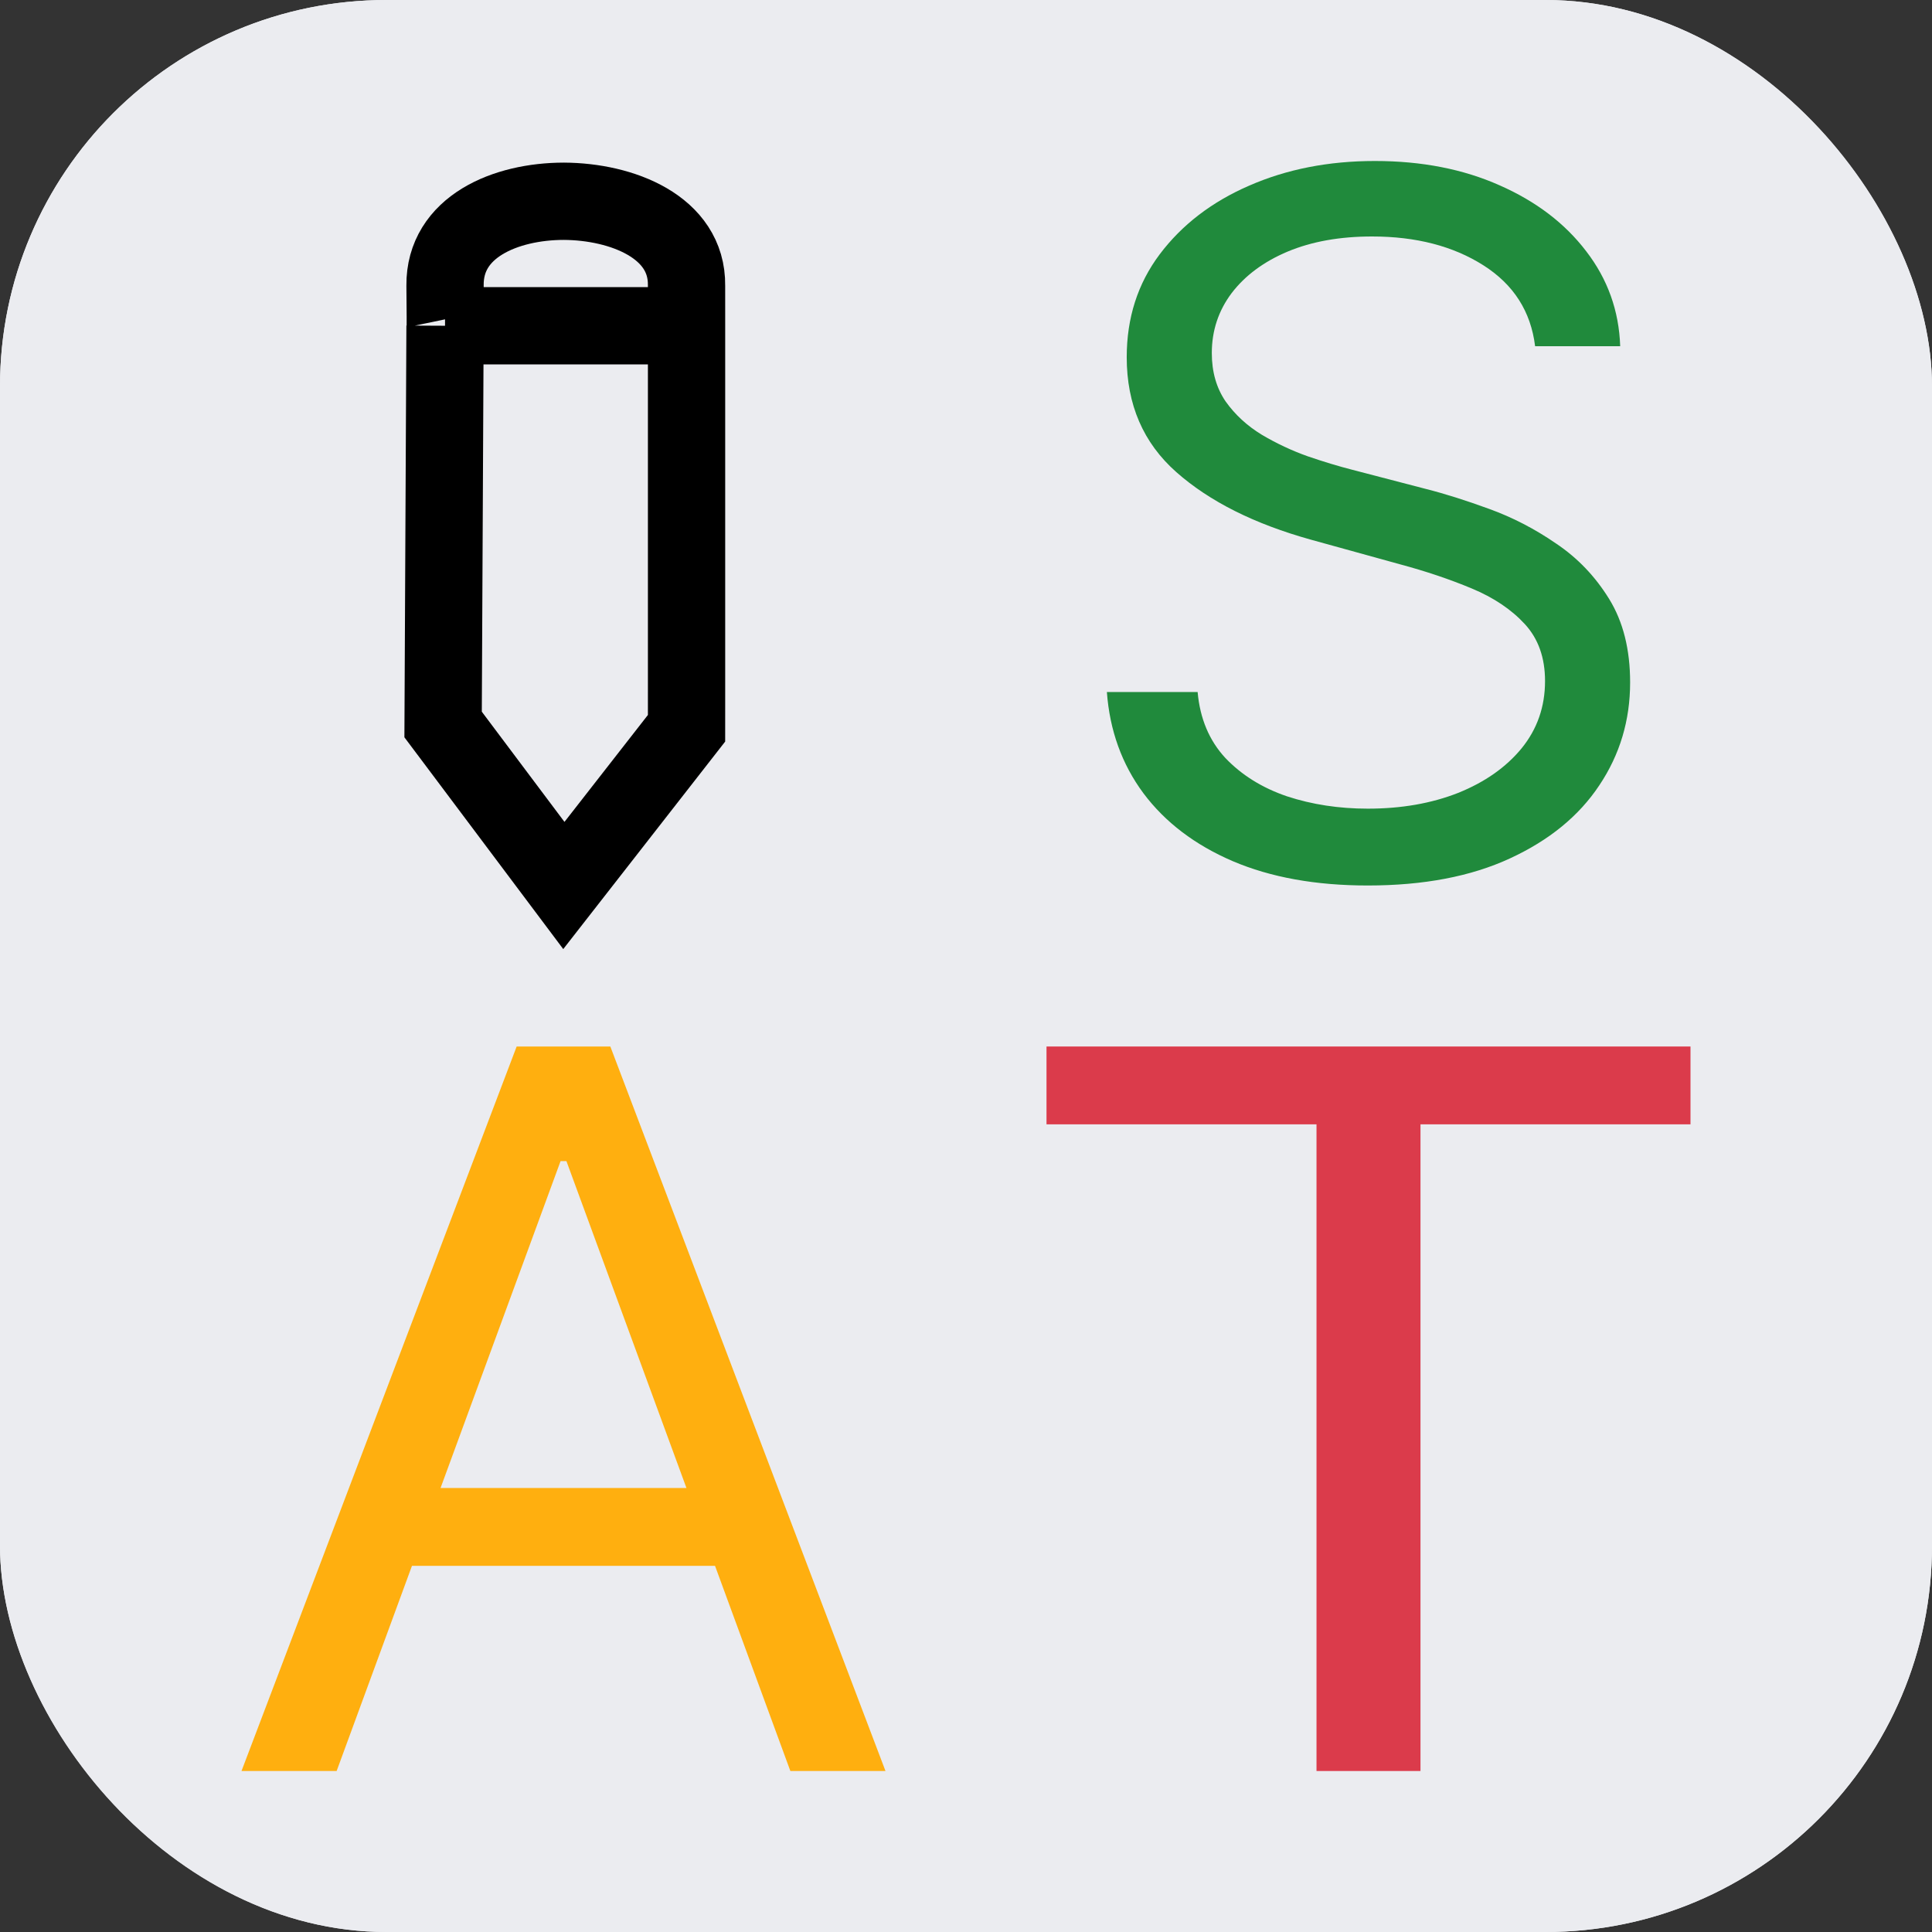 <svg width="100" height="100" viewBox="0 0 100 100" fill="none" xmlns="http://www.w3.org/2000/svg">
<rect x="0" y="0" width="100" height="100" fill="#333333" stroke="none"/>
<rect width="100" height="100" rx="20" fill="#EBECF0"/>
<path d="M35.536 16.861L35.535 14.778C35.575 11.745 32.188 10.432 29.185 10.417C26.168 10.42 23.004 11.735 23.035 14.778C23.067 17.822 23.035 16.861 23.035 16.861M35.536 16.861L23.035 16.861M35.536 16.861L35.536 35.768L35.535 37.695L29.185 45.833L22.935 37.5L23.035 16.861" stroke="black" stroke-width="4" stroke-miterlimit="10"/>
<path d="M79.457 17.921C79.237 16.122 78.344 14.725 76.778 13.731C75.213 12.737 73.292 12.24 71.017 12.24C69.353 12.24 67.897 12.5 66.65 13.021C65.414 13.542 64.448 14.258 63.751 15.169C63.066 16.081 62.723 17.116 62.723 18.276C62.723 19.247 62.962 20.082 63.439 20.78C63.928 21.467 64.552 22.041 65.31 22.502C66.069 22.952 66.864 23.325 67.696 23.621C68.528 23.905 69.292 24.136 69.989 24.314L73.806 25.308C74.784 25.556 75.873 25.9 77.072 26.338C78.283 26.776 79.439 27.373 80.54 28.131C81.653 28.877 82.571 29.835 83.292 31.007C84.014 32.179 84.375 33.617 84.375 35.322C84.375 37.287 83.843 39.062 82.779 40.649C81.727 42.235 80.185 43.495 78.155 44.431C76.136 45.366 73.684 45.833 70.797 45.833C68.105 45.833 65.775 45.413 63.806 44.573C61.848 43.732 60.307 42.56 59.182 41.057C58.069 39.554 57.438 37.808 57.292 35.819H61.989C62.111 37.192 62.589 38.329 63.42 39.228C64.264 40.116 65.329 40.779 66.613 41.217C67.91 41.643 69.304 41.856 70.797 41.856C72.534 41.856 74.093 41.584 75.476 41.039C76.858 40.483 77.953 39.714 78.76 38.731C79.567 37.737 79.971 36.577 79.971 35.251C79.971 34.044 79.623 33.061 78.925 32.303C78.228 31.546 77.311 30.93 76.173 30.457C75.035 29.983 73.806 29.569 72.485 29.214L67.861 27.936C64.925 27.119 62.601 25.953 60.888 24.438C59.175 22.923 58.319 20.94 58.319 18.49C58.319 16.454 58.888 14.678 60.026 13.163C61.176 11.636 62.717 10.452 64.65 9.612C66.595 8.759 68.766 8.333 71.164 8.333C73.586 8.333 75.739 8.754 77.623 9.594C79.506 10.423 80.999 11.559 82.1 13.003C83.213 14.447 83.8 16.087 83.861 17.921H79.457Z" fill="#208A3C"/>
<path d="M54.167 58.195V54.167H87.5V58.195H73.524V91.667H68.142V58.195H54.167Z" fill="#DB3B4B"/>
<path d="M17.424 91.667H12.5L26.742 54.167H31.591L45.833 91.667H40.909L29.318 60.099H29.015L17.424 91.667ZM19.242 77.018H39.091V81.047H19.242V77.018Z" fill="#FFAF0F"/>
<rect x="0.5" y="0.5" width="99" height="99" rx="19.5" stroke="#EBECF0"/>
</svg>
